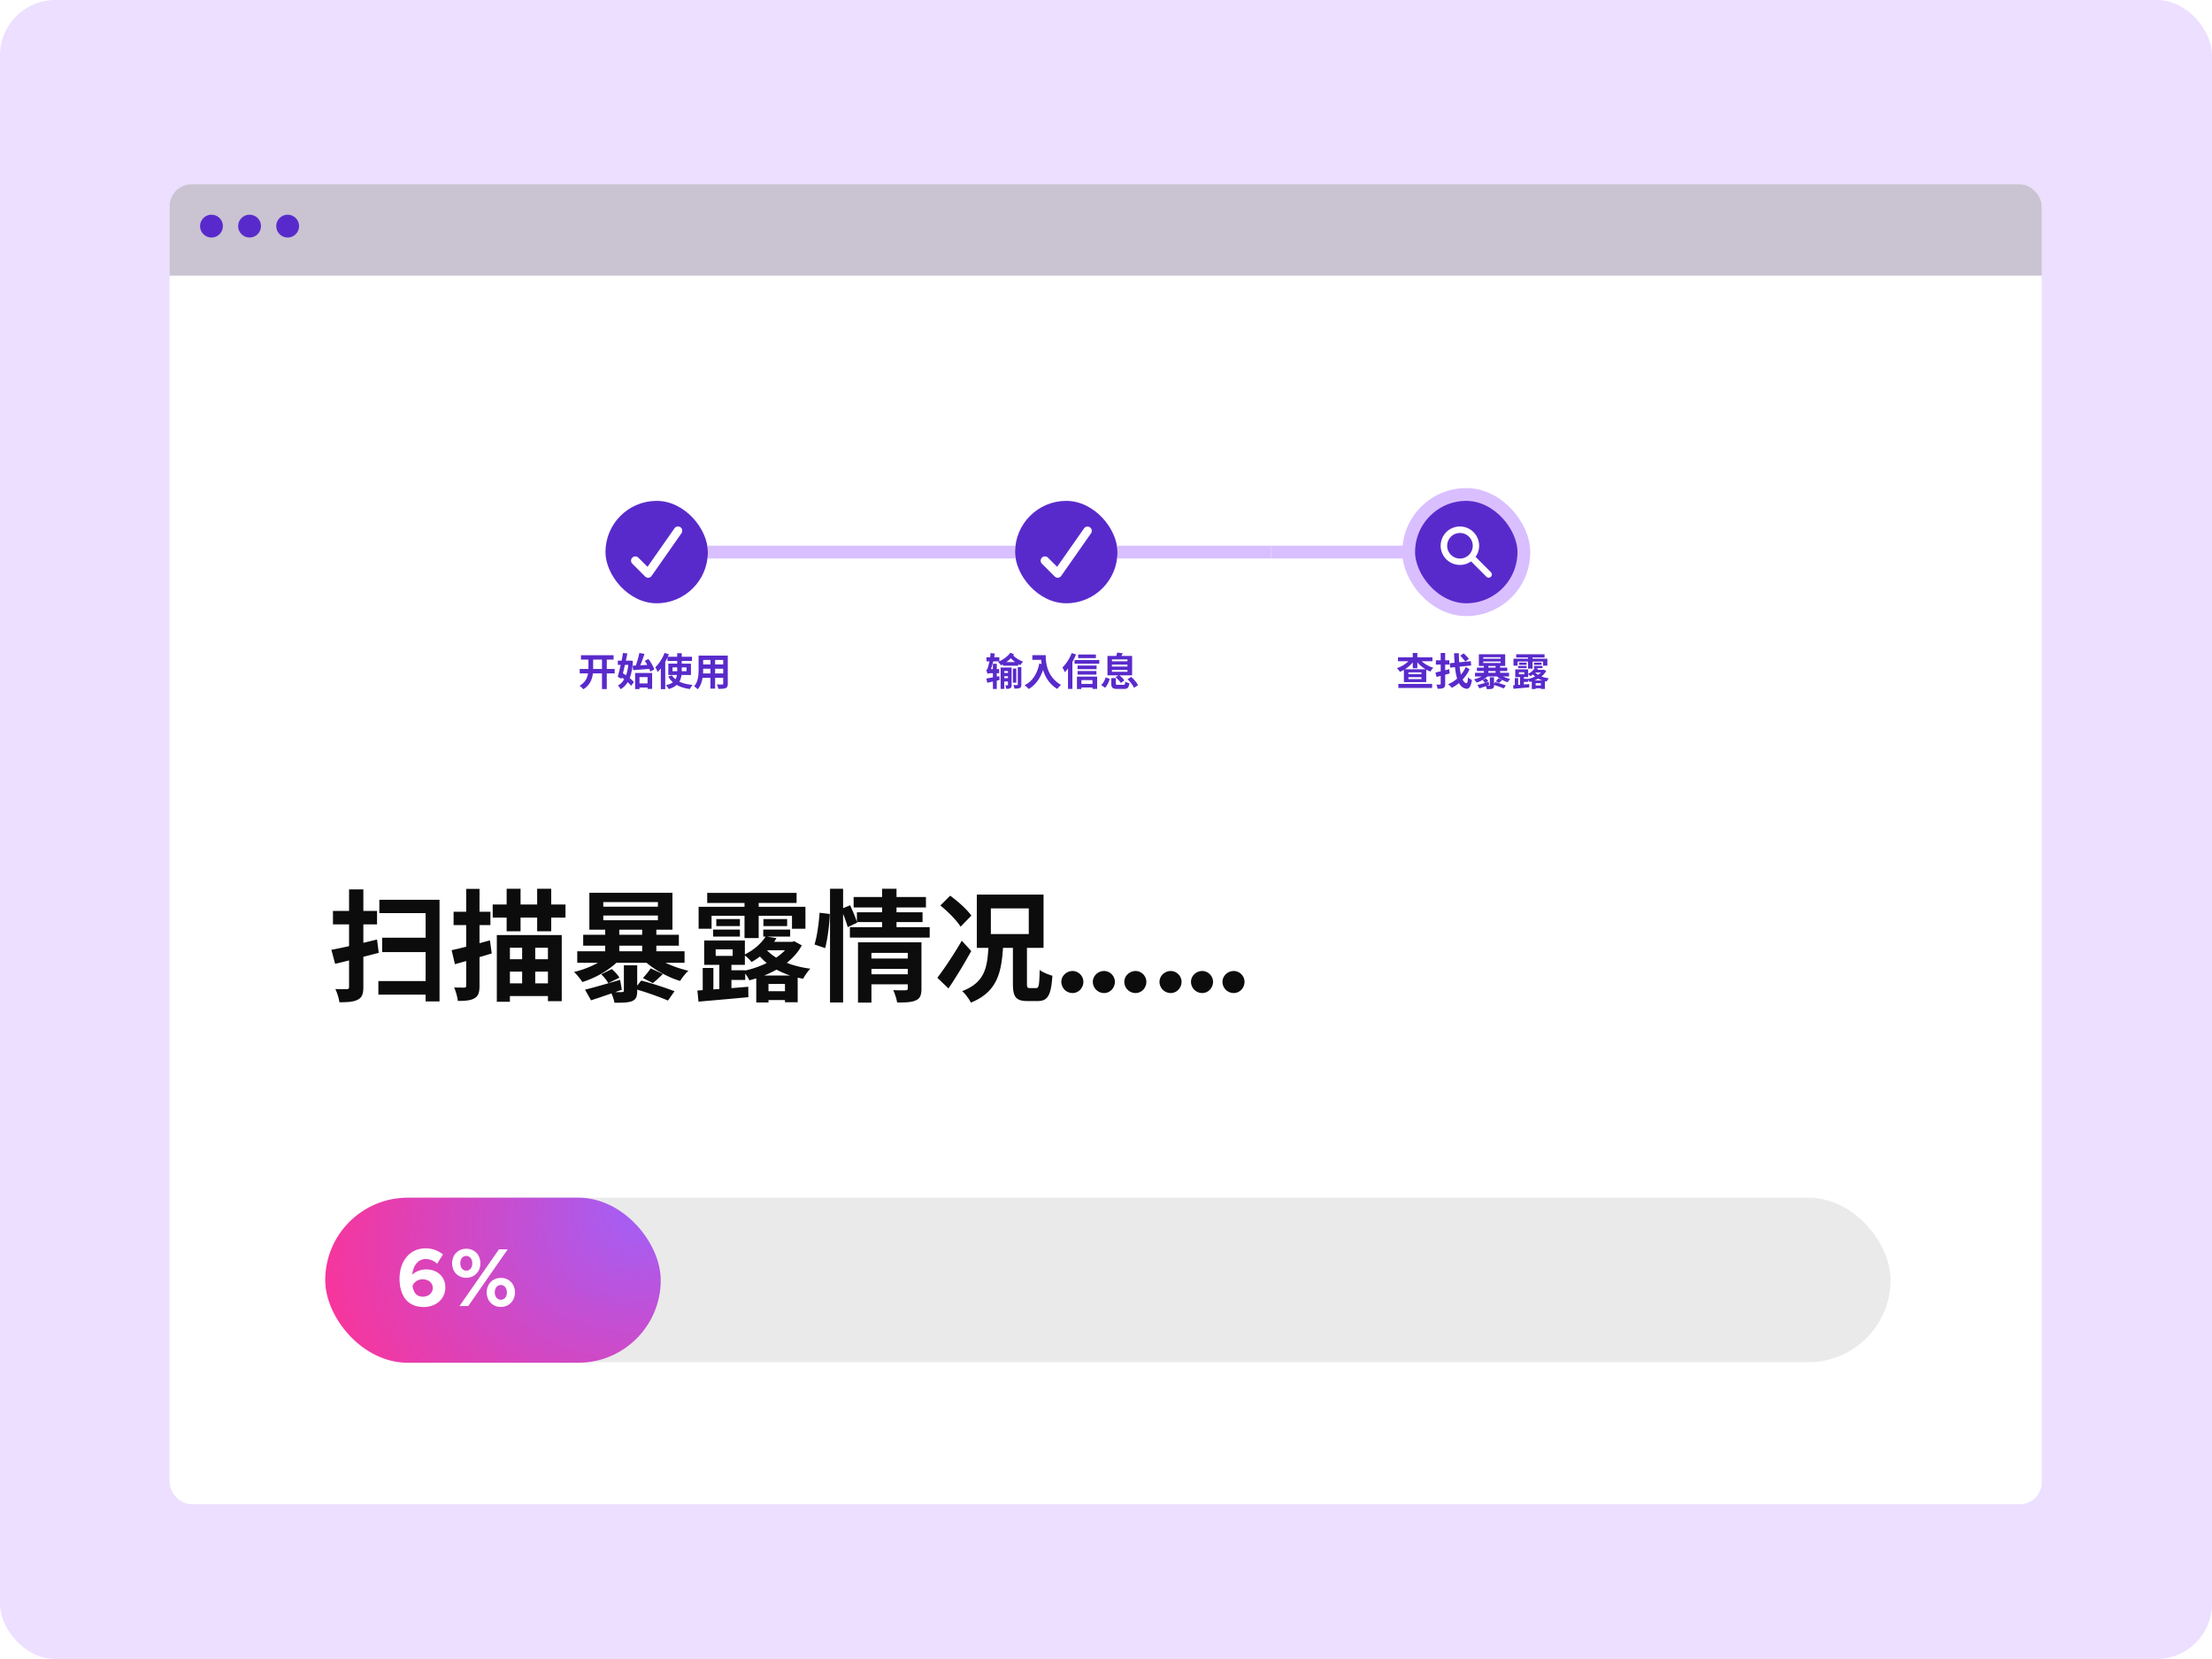 <svg xmlns="http://www.w3.org/2000/svg" width="600" height="450" fill="none" viewBox="0 0 600 450"><rect width="600" height="450" fill="#ECDFFF" rx="15"/><g filter="url(#a)"><g clip-path="url(#b)"><rect width="507.821" height="358.053" x="46" y="46" fill="#fff" rx="5.951"/><path fill="#C9C3D2" d="M40.049 42.033h525.674v28.763H40.049z"/><circle cx="57.364" cy="57.365" r="3.099" fill="#592ACB"/><circle cx="67.696" cy="57.365" r="3.099" fill="#592ACB"/><circle cx="78.027" cy="57.365" r="3.099" fill="#592ACB"/><path fill="#0C0C0D" d="M89.886 253.666c3.22-.591 7.984-1.708 12.386-2.792l.46 3.613c-4.041 1.052-8.41 2.169-11.827 2.99l-1.019-3.811Zm.428-10.545h11.958v3.646H90.314v-3.646Zm4.369-5.848h3.876v26.446c0 1.905-.36 2.891-1.478 3.449-1.117.624-2.694.723-5.026.723-.099-1.018-.624-2.595-1.084-3.581 1.28.033 2.66.033 3.088.033.46 0 .624-.164.624-.624v-26.446Zm7.95 24.869h14.554v3.679h-14.554v-3.679Zm1.019-11.761h13.567v3.909h-13.567v-3.909Zm-.756-10.283h16.327v27.563h-3.778v-23.949h-12.549v-3.614Zm30.75 1.281h19.744v3.548h-19.744v-3.548Zm3.777-4.27h3.778v11.531h-3.778v-11.531Zm8.279 0h3.811v11.531h-3.811v-11.531Zm-10.94 12.549h17.609v17.937h-3.745v-14.487H138.31v14.652h-3.548v-18.102Zm2.004 6.57h13.536v3.351h-13.536v-3.351Zm.099 6.538H150.4v3.45h-13.535v-3.45Zm4.764-11.4h3.548v13.963h-3.548v-13.963Zm-19.12 2.399c2.661-.559 6.636-1.643 10.381-2.661l.493 3.548a439.655 439.655 0 0 1-9.987 2.923l-.887-3.81Zm.525-10.415h9.987v3.614h-9.987v-3.614Zm3.417-6.209h3.614v26.216c0 1.807-.296 2.826-1.314 3.417-.986.624-2.432.756-4.567.756-.098-.986-.526-2.596-1.018-3.647 1.215.033 2.365.033 2.759.033.394 0 .526-.132.526-.591v-26.184Zm37.188 7.228v1.281h14.817v-1.281h-14.817Zm0-3.647v1.249h14.817v-1.249h-14.817Zm-3.778-2.529h22.537v10.02h-22.537v-10.02Zm-3.285 15.867h29.107v3.121h-29.107v-3.121Zm1.61-4.468h25.953v2.957h-25.953v-2.957Zm19.186 5.651c1.971 1.708 5.946 3.318 9.362 4.106-.755.657-1.741 1.939-2.266 2.76-3.515-1.051-7.491-3.318-9.856-5.618l2.76-1.248Zm-18.693 9.231c2.431-.591 6.045-1.642 9.527-2.661l.46 2.694a322.914 322.914 0 0 1-8.345 2.858l-1.642-2.891Zm5.486-16.82h3.811v8.246h-3.811v-8.246Zm10.02 0h3.844v8.115h-3.844v-8.115Zm-4.961 10.217h3.614v6.899c0 1.577-.296 2.333-1.413 2.825-1.117.427-2.661.427-4.763.427-.132-.919-.591-2.102-.986-2.923 1.216.065 2.628.065 3.023.032.394 0 .525-.098.525-.46v-6.8Zm-4.238-2.694 2.957 1.249c-2.332 2.529-6.308 4.862-9.987 5.979-.493-.789-1.511-2.07-2.267-2.727 3.515-.821 7.326-2.563 9.297-4.501Zm7.162 9.1 1.774-2.267c2.99.756 6.801 2.037 9.034 2.891l-1.774 2.53c-2.201-.953-6.044-2.332-9.034-3.154Zm-9.067-3.975 2.858-1.412c.789.657 1.676 1.642 2.07 2.332l-3.023 1.511c-.328-.69-1.149-1.708-1.905-2.431Zm13.404-1.61 3.318 1.544c-1.019.986-1.971 1.873-2.727 2.464l-2.694-1.379c.657-.69 1.643-1.873 2.103-2.629Zm15.342-20.466h24.244v2.726h-24.244v-2.726Zm2.463 7.096h6.407v1.905h-6.407v-1.905Zm-.854 2.858h7.261v1.905h-7.261v-1.905Zm13.601 0h7.293v1.905h-7.293v-1.905Zm-.756 16.721h8.805v2.399h-8.805v-2.399Zm-9.395-5.683h5.256v2.628h-5.256v-2.628Zm10.184-13.896h6.439v1.905h-6.439v-1.905Zm-5.125-5.914h3.844v11.071h-3.844v-11.071Zm-12.451 2.596h28.976v5.946h-3.647v-3.515h-21.814v3.515h-3.515v-5.946Zm4.632 11.531v1.774h4.599v-1.774h-4.599Zm-3.121-2.399h11.039v6.604h-11.039v-6.604Zm14.127 9.495h11.235v7.26h-3.449v-4.961h-4.468v5.027h-3.318v-7.326Zm2.266-7.622c2.234 3.022 6.899 5.059 12.419 5.782-.658.624-1.545 1.905-1.972 2.727-5.782-1.052-10.414-3.713-13.009-7.753l2.562-.756Zm.296-2.99 2.924.493c-1.511 2.497-3.614 4.665-6.768 6.472-.46-.657-1.412-1.544-2.069-1.938 2.858-1.38 4.829-3.253 5.913-5.027Zm6.603 1.479h.592l.525-.164 2.07 1.117c-2.661 4.993-8.443 7.983-14.225 9.494-.328-.723-1.084-1.906-1.675-2.53 5.223-1.084 10.677-3.811 12.713-7.457v-.46Zm-25.131 13.206c3.515-.23 8.771-.591 13.797-1.018l.033 2.825c-4.829.46-9.888.887-13.535 1.216l-.295-3.023Zm18.922-13.206h7.162v2.299h-8.771l1.609-2.299Zm-12.976 5.256h3.285v8.87l-3.285.164v-9.034Zm-4.501 1.84h2.891v6.833l-2.891.296v-7.129Zm44.975-2.563h11.366v2.793h-11.366v-2.793Zm-4.041-16.688h19.612v2.825h-19.612v-2.825Zm.887 4.139h17.806v2.661h-17.806v-2.661Zm-1.906 4.041h21.65v2.825h-21.65v-2.825Zm5.092 12.779h11.4v2.727h-11.4v-2.727Zm-2.891-8.673h14.061v2.858h-10.414v13.503h-3.647v-16.361Zm13.503 0h3.712v12.55c0 1.708-.329 2.661-1.511 3.186-1.183.559-2.793.592-5.092.592-.132-.986-.625-2.431-1.052-3.351 1.314.065 2.891.065 3.351.033.427 0 .592-.132.592-.526v-12.484Zm-6.965-14.52h3.909v11.334h-3.909v-11.334Zm-14.126 0h3.548v30.848h-3.548v-30.848Zm-2.826 6.504 2.76.329c-.066 2.759-.591 6.702-1.249 9.264l-2.89-.985c.722-2.267 1.182-5.947 1.379-8.608Zm5.848-1.018 2.431-1.019c.69 1.512 1.544 3.516 1.905 4.731l-2.562 1.216c-.329-1.282-1.117-3.351-1.774-4.928Zm46.584 9.888h3.811v10.316c0 1.084.131 1.248.789 1.248h1.708c.723 0 .854-.69.953-4.928.788.658 2.431 1.282 3.449 1.577-.361 5.388-1.281 6.866-3.975 6.866h-2.793c-3.186 0-3.942-1.182-3.942-4.73v-10.349Zm-19.678-10.841 2.661-2.661c2.07 1.511 4.599 3.745 5.749 5.421l-2.924 2.989c-1.018-1.675-3.449-4.106-5.486-5.749Zm-.821 19.613c1.839-2.398 4.5-6.373 6.636-10.053l2.562 2.793c-1.84 3.35-4.074 7.03-6.176 10.151l-3.022-2.891Zm14.52-18.824v6.964h10.283v-6.964h-10.283Zm-3.811-3.746h18.102v14.455h-18.102v-14.455Zm3.187 13.601h3.975c-.427 7.359-1.445 12.714-8.771 15.704-.46-.953-1.512-2.399-2.366-3.121 6.308-2.399 6.866-6.538 7.162-12.583Zm22.799 13.108a3.05 3.05 0 0 1-3.055-3.055c0-1.544 1.347-2.924 3.055-2.924 1.61 0 2.924 1.38 2.924 2.924 0 1.675-1.314 3.055-2.924 3.055Zm8.542 0a3.05 3.05 0 0 1-3.055-3.055c0-1.544 1.347-2.924 3.055-2.924 1.61 0 2.924 1.38 2.924 2.924 0 1.675-1.314 3.055-2.924 3.055Zm8.541 0a3.05 3.05 0 0 1-3.055-3.055c0-1.544 1.347-2.924 3.055-2.924 1.61 0 2.924 1.38 2.924 2.924 0 1.675-1.314 3.055-2.924 3.055Zm9.545 0a3.05 3.05 0 0 1-3.055-3.055c0-1.544 1.347-2.924 3.055-2.924 1.61 0 2.924 1.38 2.924 2.924 0 1.675-1.314 3.055-2.924 3.055Zm8.542 0a3.05 3.05 0 0 1-3.055-3.055c0-1.544 1.347-2.924 3.055-2.924 1.61 0 2.924 1.38 2.924 2.924 0 1.675-1.314 3.055-2.924 3.055Zm8.542 0a3.05 3.05 0 0 1-3.056-3.055c0-1.544 1.347-2.924 3.056-2.924 1.609 0 2.923 1.38 2.923 2.924 0 1.675-1.314 3.055-2.923 3.055Z"/><rect width="423.385" height="44.63" x="89.424" y="320.895" fill="#EAEAEA" rx="22.315"/><rect width="91.006" height="44.784" x="88.217" y="320.895" fill="url(#c)" rx="22.392"/><path fill="#fff" d="M115.607 340.349c2.843 0 5.195 1.836 5.195 4.882 0 3.157-2.531 5.329-5.89 5.329-4.5 0-6.538-3.224-6.538-7.703 0-4.792 2.799-8.218 7.054-8.218 1.925 0 3.47.65 4.724 1.657l-1.567 2.508c-.941-.784-1.859-1.254-3.135-1.254-1.993 0-3.359 1.657-3.65 4.255.963-.918 2.351-1.456 3.807-1.456Zm-.874 7.412c1.635 0 2.665-1.142 2.665-2.374 0-1.477-1.254-2.351-2.754-2.351-1.277 0-2.307.694-2.754 1.792.291 1.881 1.119 2.933 2.843 2.933Zm11.724-5.128c-2.284 0-3.829-1.724-3.829-3.918 0-2.217 1.545-3.964 3.852-3.964 2.329 0 3.829 1.769 3.829 3.941 0 2.217-1.568 3.941-3.852 3.941Zm-1.813 7.658 10.703-15.383h2.374l-10.704 15.383h-2.373Zm1.836-9.584c.94 0 1.634-.783 1.634-2.015 0-1.187-.694-1.993-1.657-1.993-.94 0-1.612.784-1.612 1.993s.717 2.015 1.635 2.015Zm9.382 9.831c-2.306 0-3.851-1.747-3.851-3.941 0-2.195 1.567-3.941 3.851-3.941 2.306 0 3.829 1.769 3.829 3.941 0 2.216-1.59 3.941-3.829 3.941Zm0-1.949c.963 0 1.635-.783 1.635-1.992 0-1.21-.717-2.016-1.635-2.016-.985 0-1.657.784-1.657 2.016 0 1.186.694 1.992 1.657 1.992Z"/><rect width="27.776" height="27.776" x="164.232" y="131.895" fill="#592ACB" rx="13.888"/><path fill="#fff" d="M175.798 152.738a1.16 1.16 0 0 1-.82-.34l-3.477-3.477a1.158 1.158 0 0 1 .824-1.964c.304-.003.596.114.815.325l2.5 2.5 7.321-10.458a1.158 1.158 0 0 1 2.084.466c.055.3-.012.61-.184.862l-8.114 11.591a1.15 1.15 0 0 1-.848.495.85.85 0 0 1-.101 0Z"/><path fill="#D9BFFF" d="M192.008 144.046h83.328v3.472h-83.328z"/><rect width="27.776" height="27.776" x="275.336" y="131.895" fill="#592ACB" rx="13.888"/><path fill="#fff" d="M286.901 152.738a1.16 1.16 0 0 1-.82-.34l-3.477-3.477a1.158 1.158 0 0 1 .824-1.964c.304-.003.597.114.815.325l2.5 2.5 7.321-10.458a1.16 1.16 0 0 1 1.9 1.328l-8.114 11.591a1.15 1.15 0 0 1-.848.495.85.85 0 0 1-.101 0Z"/><path fill="#D9BFFF" d="M303.112 144.046h41.664v3.472h-41.664z"/><path fill="#D9BFFF" d="M344.775 144.046h39.06v3.472h-39.06z"/><rect width="31.248" height="31.248" x="382.099" y="130.159" fill="#592ACB" rx="15.624"/><path fill="#fff" d="m404.422 151.257-4.178-4.179a5.215 5.215 0 1 0-1.226 1.226l4.179 4.179a.87.87 0 0 0 1.215-.011.866.866 0 0 0 .01-1.215Zm-8.412-3.72a3.464 3.464 0 0 1-3.399-4.143 3.461 3.461 0 0 1 2.723-2.723 3.46 3.46 0 0 1 3.559 1.474 3.466 3.466 0 0 1-2.883 5.392Z"/><rect width="31.248" height="31.248" x="382.099" y="130.159" stroke="#D9BFFF" stroke-width="3.472" rx="15.624"/><path fill="#592ACB" d="M157.589 173.761h8.843v1.177h-8.843v-1.177Zm-.344 3.729h9.489v1.198h-9.489v-1.198Zm6.041-3.042h1.302v8.5h-1.302v-8.5Zm-3.676 0h1.281v2.74c0 2.01-.261 4.291-2.656 5.802a5.13 5.13 0 0 0-1.021-.938c2.156-1.302 2.396-3.177 2.396-4.864v-2.74Zm13.29 6.958h3.323v1.125H172.9v-1.125Zm-.625-2.833h4.615v4.323h-1.24v-3.198h-2.187v3.239h-1.188v-4.364Zm-.666-1.979a237.2 237.2 0 0 0 4.895-.271l-.01 1.115c-1.677.135-3.469.271-4.76.364l-.125-1.208Zm3.281-1.312.989-.5c.657.875 1.344 2.041 1.594 2.833l-1.083.573c-.219-.781-.865-1.99-1.5-2.906Zm-1.469-2.136 1.386.261c-.428 1.333-.99 2.854-1.459 3.833l-1.052-.271c.427-1.031.896-2.635 1.125-3.823Zm-5.833 2.084h3.375v1.156h-3.375v-1.156Zm1.406-2.084 1.177.136c-.437 2.208-1.083 5.01-1.593 6.885l-1.021-.552c.479-1.636 1.083-4.396 1.437-6.469Zm-.812 6.313.677-.875c1.094.677 2.469 1.687 3.073 2.468l-.75 1c-.584-.781-1.906-1.875-3-2.593Zm2.323-4.229h.208l.219-.032.739.136c-.239 4.062-1.239 6.364-3.312 7.645-.167-.302-.5-.76-.75-1 1.771-.927 2.698-3.229 2.896-6.52v-.229Zm10.551-1.052h6.645v1.135h-6.645v-1.135Zm1.365 2.885v1.031h3.801v-1.031h-3.801Zm-1.136-1.021h6.135v3.073h-6.135v-3.073Zm.979 3.177c.927 1.5 2.896 2.344 5.594 2.594-.261.27-.573.77-.729 1.114-2.823-.385-4.75-1.437-5.885-3.396l1.02-.312Zm1.427-6h1.229v4.76c0 2.125-.531 4.063-3.52 4.958a5.065 5.065 0 0 0-.781-1.041c2.801-.625 3.072-2.219 3.072-3.927v-4.75Zm-3.427-.093 1.167.375c-.708 1.77-1.854 3.635-3.041 4.812-.105-.292-.438-.979-.646-1.281.989-.938 1.958-2.417 2.52-3.906Zm-1.01 2.906 1.177-1.188.011.011v8.103h-1.188v-6.926Zm10.958-2.177h6.395v1.187h-6.395v-1.187Zm0 2.395h6.416v1.167h-6.416v-1.167Zm-.021 2.459h6.479v1.177h-6.479v-1.177Zm-.698-4.854h1.239v3.749c0 1.657-.208 4-1.489 5.396-.198-.24-.708-.656-.979-.813 1.135-1.26 1.229-3.124 1.229-4.593v-3.739Zm6.677 0h1.239v7.614c0 .666-.146 1-.562 1.198-.438.198-1.063.218-2.011.208a4.776 4.776 0 0 0-.406-1.198c.594.042 1.281.031 1.469.031.198-.01.271-.073.271-.25v-7.603Zm-3.469.468h1.271v8.489h-1.271v-8.489ZM267.584 174.313h3.49v1.115h-3.49v-1.115Zm1.74 1.771h1.052v6.833h-1.052v-6.833Zm-1.781 3.999c.896-.145 2.229-.406 3.51-.656l.083 1.042c-1.145.281-2.375.552-3.343.771l-.25-1.157Zm.323-1.27a7.182 7.182 0 0 0-.354-.99c.208-.073.333-.375.489-.843.146-.448.583-2.229.698-3.813l1.135.157c-.239 1.729-.781 3.603-1.312 4.874v.021s-.656.385-.656.594Zm0 0v-1.011l.52-.281h2.636v1.125h-2.386c-.312 0-.677.063-.77.167Zm4.166-3.188h4.177v.99h-4.177v-.99Zm-.614 1.469h2.239v.948h-1.25v4.854h-.989v-5.802Zm1.989 0h.989v4.708c0 .448-.062.729-.343.896-.271.167-.636.177-1.125.177a3.277 3.277 0 0 0-.261-.969c.271.011.532.011.625.011.094-.011.115-.032.115-.125v-4.698Zm-1.229 1.479h1.979v.886h-1.979v-.886Zm-.021 1.417h1.979v.885h-1.979v-.885Zm2.594-2.604h.916v3.812h-.916v-3.812Zm1.322-.406h.959v4.728c0 .5-.084.782-.417.938-.323.156-.792.177-1.458.177a3.574 3.574 0 0 0-.292-.979c.458.01.896.01 1.042.01.125 0 .166-.031.166-.156v-4.718Zm-2.02-3.896 1.01.458c-.864 1.24-2.229 2.302-3.552 2.969a4.7 4.7 0 0 0-.791-.938c1.25-.531 2.614-1.447 3.333-2.489Zm.521.458c.822.938 1.812 1.521 2.947 1.969-.281.26-.604.646-.75.969-1.229-.636-2.229-1.375-3.145-2.552l.948-.386Zm5.447.198h2.948v1.271h-2.948v-1.271Zm2.333 0h1.292c0 1.979.281 5.812 4.145 8.073-.291.229-.791.781-1.01 1.093-3.968-2.385-4.427-7.041-4.427-9.166Zm-.448 2.281 1.438.261c-.729 3.093-2.115 5.333-4.292 6.645-.229-.271-.812-.792-1.135-1.021 2.177-1.104 3.427-3.125 3.989-5.885Zm10.552-2.458h4.801v.979h-4.801v-.979Zm-.167 3h5.156v.979h-5.156v-.979Zm0 1.489h5.114v.979h-5.114v-.979Zm.5 3.479h4.146v.99h-4.146v-.99Zm-1.323-6.478h6.708v1.01h-6.708v-1.01Zm.656 4.499h5.469v3.344h-1.261v-2.375h-3.01v2.406h-1.198v-3.375Zm-1.427-6.374 1.167.375c-.708 1.77-1.854 3.635-3.041 4.812-.105-.292-.438-.979-.646-1.281.989-.938 1.958-2.417 2.52-3.906Zm-1 2.885 1.177-1.188.011.011v8.02h-1.188v-6.843Zm11.739 3.906h1.24v1.5c0 .291.083.333.583.333h1.437c.396 0 .469-.114.521-.885.25.177.781.364 1.115.427-.157 1.25-.5 1.562-1.511 1.562h-1.708c-1.354 0-1.677-.344-1.677-1.427v-1.51Zm1.156-.24.917-.614c.552.416 1.187 1.021 1.479 1.489l-.979.667c-.26-.448-.875-1.094-1.417-1.542Zm3.24.542 1-.635c.729.656 1.531 1.562 1.843 2.27l-1.083.698c-.281-.677-1.031-1.635-1.76-2.333Zm-5.937-.5 1.114.406c-.26.854-.635 1.792-1.271 2.406l-1.041-.729c.562-.5.979-1.302 1.198-2.083Zm1.708-3.458v.521h4.218v-.521h-4.218Zm0 1.427v.521h4.218v-.521h-4.218Zm0-2.844v.521h4.218v-.521h-4.218Zm-1.208-.948h6.687v5.271h-6.687v-5.271Zm2.635-.906 1.521.188c-.24.5-.511.927-.688 1.239l-1.156-.229a8.97 8.97 0 0 0 .323-1.198ZM382.032 179.708v.532h3.531v-.532h-3.531Zm0-1.312v.521h3.531v-.521h-3.531Zm-1.229-.823h6.062v3.49h-6.062v-3.49Zm-1.593-3.25h9.332v1.073h-9.332v-1.073Zm3.999-1.166h1.24v4.125h-1.24v-4.125Zm-.572 1.5 1.041.396c-.896 1.395-2.375 2.583-3.968 3.208a5.278 5.278 0 0 0-.802-1c1.51-.479 2.979-1.5 3.729-2.604Zm2.333-.011c.76 1.084 2.281 2.063 3.833 2.521-.271.229-.636.708-.813 1.021-1.604-.594-3.114-1.771-4.031-3.156l1.011-.386Zm-5.667 6.896h9.156v1.104h-9.156v-1.104Zm10.052-3.094a74.924 74.924 0 0 0 3.729-.896l.146 1.157c-1.209.333-2.531.677-3.552.937l-.323-1.198Zm.125-3.312h3.645v1.166h-3.645v-1.166Zm1.302-1.979h1.219v8.385c0 .593-.115.906-.459 1.093-.354.188-.854.219-1.593.219a4.728 4.728 0 0 0-.344-1.135c.406.021.844.01.979.01.146 0 .198-.052.198-.198v-8.374Zm2.458 2.771 5.698-.553.125 1.167-5.698.583-.125-1.197Zm2.844-2.052.958-.615c.458.448 1.094 1.094 1.406 1.51l-1.01.698c-.282-.427-.896-1.114-1.354-1.593Zm-1.667-.667h1.281c.073 4.51.698 7.947 2.063 8.145.239.031.375-.479.437-1.604.25.271.802.615 1.052.729-.281 1.948-.844 2.427-1.427 2.375-2.562-.26-3.218-3.968-3.406-9.645Zm3.166 3.739 1.032.625c-.948 2.073-2.802 4.062-4.833 5.021-.23-.323-.646-.719-1-.969 2.114-.823 3.937-2.708 4.801-4.677Zm4.75-1.489v.406h4.698v-.406h-4.698Zm0-1.156v.395h4.698v-.395h-4.698Zm-1.198-.802h7.146v3.176h-7.146v-3.176Zm-1.041 5.03h9.228v.99h-9.228v-.99Zm.51-1.416h8.229v.937h-8.229v-.937Zm6.083 1.791c.625.542 1.885 1.052 2.969 1.302-.24.209-.553.615-.719.875-1.115-.333-2.375-1.052-3.125-1.781l.875-.396Zm-5.927 2.927c.771-.187 1.917-.52 3.021-.843l.146.854c-.906.323-1.875.656-2.646.906l-.521-.917Zm1.74-5.333h1.208v2.615H402.5V176.5Zm3.177 0h1.218v2.573h-1.218V176.5Zm-1.573 3.24h1.146v2.187c0 .5-.094.74-.448.896-.354.135-.844.135-1.511.135-.041-.291-.187-.666-.312-.927.385.021.833.021.958.011.125 0 .167-.032.167-.146v-2.156Zm-1.344-.854.938.395c-.74.802-2 1.542-3.167 1.896a4.622 4.622 0 0 0-.719-.864c1.115-.261 2.323-.813 2.948-1.427Zm2.271 2.885.562-.719c.948.24 2.156.646 2.865.917l-.563.802a25.077 25.077 0 0 0-2.864-1Zm-2.875-1.26.906-.448c.25.208.531.52.656.739l-.958.479c-.104-.218-.364-.541-.604-.77Zm4.25-.511 1.052.49c-.323.312-.625.593-.865.781l-.854-.438c.208-.218.521-.593.667-.833Zm4.864-6.489h7.687v.865h-7.687v-.865Zm.781 2.25h2.031v.604h-2.031v-.604Zm-.271.906h2.302v.604h-2.302v-.604Zm4.313 0h2.312v.604h-2.312v-.604Zm-.24 5.302h2.791v.76h-2.791v-.76Zm-2.979-1.802h1.667V181h-1.667v-.833Zm3.229-4.406h2.042v.604h-2.042v-.604Zm-1.625-1.875h1.219v3.51h-1.219v-3.51Zm-3.948.823h9.187v1.885h-1.156v-1.114h-6.916v1.114h-1.115v-1.885Zm1.469 3.656v.562h1.458v-.562h-1.458Zm-.989-.761h3.499v2.094h-3.499v-2.094Zm4.478 3.011h3.563v2.302h-1.094v-1.573h-1.417v1.593h-1.052v-2.322Zm.719-2.417c.708.958 2.188 1.604 3.937 1.833-.208.198-.489.605-.625.865-1.833-.333-3.301-1.177-4.124-2.458l.812-.24Zm.094-.948.927.157c-.479.791-1.146 1.479-2.146 2.052a2.619 2.619 0 0 0-.656-.615c.906-.437 1.531-1.031 1.875-1.594Zm2.094.469h.187l.167-.052.656.354c-.844 1.583-2.677 2.531-4.51 3.01a3.588 3.588 0 0 0-.531-.802c1.656-.343 3.385-1.208 4.031-2.364v-.146Zm-7.969 4.187c1.115-.073 2.781-.187 4.375-.323l.01.896c-1.531.146-3.135.281-4.291.386l-.094-.959Zm6-4.187h2.271v.729h-2.781l.51-.729Zm-4.114 1.667h1.041v2.812l-1.041.052v-2.864Zm-1.427.583h.916v2.166l-.916.094v-2.26Z"/></g></g><defs><radialGradient id="c" cx="0" cy="0" r="1" gradientTransform="matrix(-91.006 44.785 -35.484 -72.107 179.223 320.895)" gradientUnits="userSpaceOnUse"><stop stop-color="#9D62FC"/><stop offset="1" stop-color="#FD3296"/></radialGradient><clipPath id="b"><rect width="507.821" height="358.053" x="46" y="46" fill="#fff" rx="5.951"/></clipPath><filter id="a" width="531.625" height="381.858" x="34.098" y="38.065" color-interpolation-filters="sRGB" filterUnits="userSpaceOnUse"><feFlood flood-opacity="0" result="BackgroundImageFix"/><feColorMatrix in="SourceAlpha" result="hardAlpha" values="0 0 0 0 0 0 0 0 0 0 0 0 0 0 0 0 0 0 127 0"/><feOffset dy="3.967"/><feGaussianBlur stdDeviation="5.951"/><feComposite in2="hardAlpha" operator="out"/><feColorMatrix values="0 0 0 0 0 0 0 0 0 0 0 0 0 0 0 0 0 0 0.08 0"/><feBlend in2="BackgroundImageFix" result="effect1_dropShadow_1092_11063"/><feBlend in="SourceGraphic" in2="effect1_dropShadow_1092_11063" result="shape"/></filter></defs></svg>
